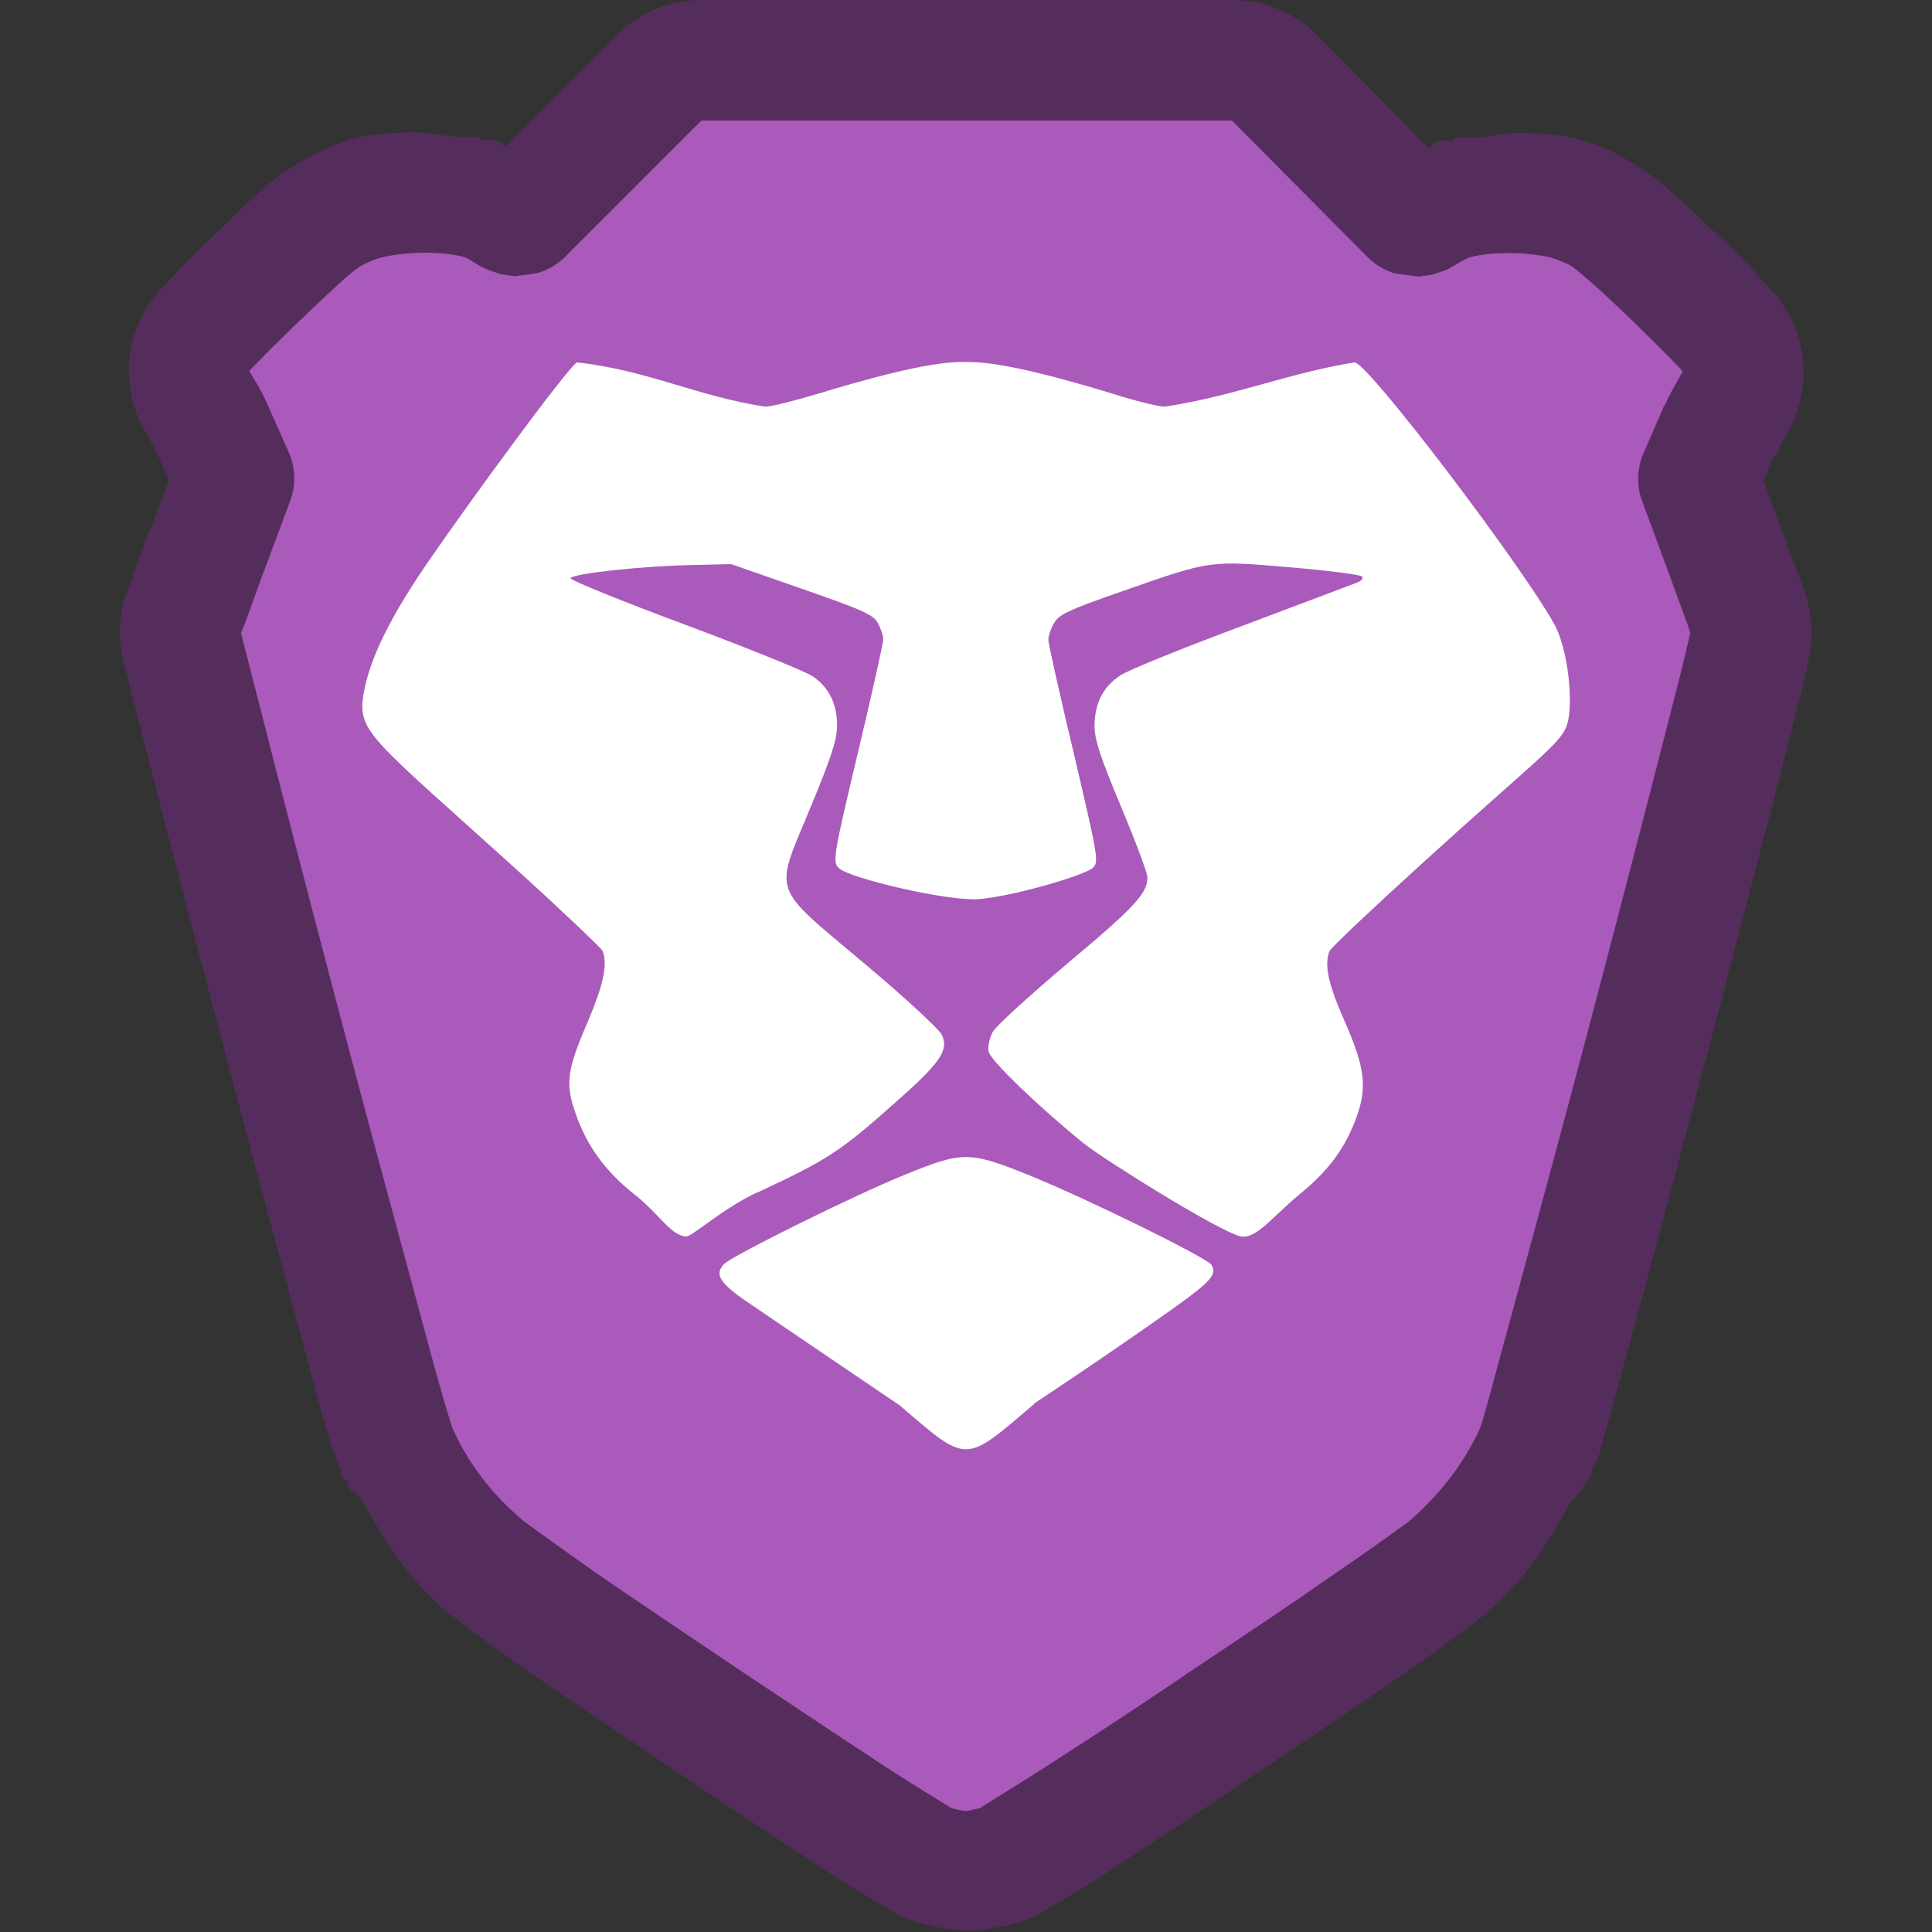 <?xml version="1.0" encoding="UTF-8" standalone="no"?>
<!-- Created with Inkscape (http://www.inkscape.org/) -->

<svg
   width="16"
   height="16"
   viewBox="0 0 4.233 4.233"
   version="1.1"
   id="svg5"
   inkscape:version="1.2 (dc2aedaf03, 2022-05-15)"
   sodipodi:docname="brave-browser-nightly.svg"
   xmlns:inkscape="http://www.inkscape.org/namespaces/inkscape"
   xmlns:sodipodi="http://sodipodi.sourceforge.net/DTD/sodipodi-0.dtd"
   xmlns="http://www.w3.org/2000/svg"
   xmlns:svg="http://www.w3.org/2000/svg">
  <rect x="0" y="0" width="4.233" height="4.233" fill="#333333" stroke="none"/>
  <sodipodi:namedview
     id="namedview7"
     pagecolor="#ffffff"
     bordercolor="#666666"
     borderopacity="1.0"
     inkscape:pageshadow="2"
     inkscape:pageopacity="0.0"
     inkscape:pagecheckerboard="0"
     inkscape:document-units="px"
     showgrid="false"
     units="px"
     height="48px"
     inkscape:zoom="16"
     inkscape:cx="-6"
     inkscape:cy="6.625"
     inkscape:window-width="1846"
     inkscape:window-height="1015"
     inkscape:window-x="0"
     inkscape:window-y="0"
     inkscape:window-maximized="1"
     inkscape:current-layer="svg5"
     inkscape:showpageshadow="2"
     inkscape:deskcolor="#d1d1d1" />
  <defs
     id="defs2" />
  <path
     style="color:#000000;fill:#552d5d;fill-opacity:1;stroke:none;stroke-linejoin:round;-inkscape-stroke:none"
     d="M 1.538,0 C 1.467,6.064e-5 1.4,0.028 1.35,0.078 L 1.106,0.322 c -0.004,-0.004 -0.008,-0.008 -0.012,-0.012 -3.183e-4,-9.311e-5 -0.001,1.3383e-4 -0.002,0 -0.005,-0.001 -0.019,-0.006 -0.02,-0.006 0,0 2.17e-5,0.004 0,0.004 -0.008,-0.002 -0.014,-4.2167e-4 -0.021,-0.002 3.03e-5,-2.4582e-4 0,-0.006 0,-0.006 h -0.006 -0.045 c -0.034,-0.003 -0.072,-0.011 -0.104,-0.01 -0.059,0.003 -0.104,8.6999e-4 -0.189,0.039 -0.018,0.008 -0.079,0.042 -0.104,0.062 -0.038,0.031 -0.073,0.065 -0.139,0.129 -0.057,0.055 -0.086,0.086 -0.111,0.113 -0.079,0.085 -0.093,0.212 -0.035,0.312 0.017,0.029 0.022,0.04 0.025,0.049 6.51e-4,2.4e-6 0.001,2.4e-6 0.002,0 l 0.025,0.059 -0.041,0.109 c -6.51e-4,-2.4e-6 -0.001,-2.4e-6 -0.002,0 -0.017,0.046 -0.031,0.088 -0.041,0.115 -0.001,0.004 -0.002,0.003 -0.008,0.02 -0.017,0.048 -0.02,0.101 -0.008,0.15 0.004,0.016 0.007,0.025 0.01,0.037 0.013,0.052 0.03,0.12 0.051,0.201 0.042,0.165 0.1,0.384 0.158,0.605 0.058,0.221 0.118,0.443 0.164,0.613 0.023,0.084 0.041,0.155 0.057,0.211 0.009,0.03 0.016,0.054 0.02,0.064 0.003,0.01 0.006,0.014 0.008,0.02 0,0 -0.005,-0.014 0.012,0.035 0.003,0.007 0.01,0.011 0.014,0.018 l -0.004,0.002 c 4.06e-5,7.37e-5 0.01,0.016 0.01,0.016 0,0 0.006,-0.004 0.006,-0.004 0.005,0.01 0.014,0.018 0.02,0.027 0.049,0.088 0.105,0.174 0.184,0.24 0.003,0.002 0.091,0.07 0.182,0.133 0.09,0.062 0.202,0.137 0.312,0.211 0.111,0.075 0.223,0.149 0.312,0.207 0.043,0.028 0.082,0.052 0.111,0.07 0.015,0.009 0.027,0.016 0.035,0.021 -0.007,-0.005 -0.014,-0.012 -0.014,-0.012 0.048,0.039 0.108,0.061 0.17,0.061 3.387e-4,-1.5e-6 -0.041,-0.003 -0.047,-0.004 0.008,0.002 0.019,0.005 0.045,0.008 0.02,0.003 0.04,0.004 0.061,0.002 0.027,-0.003 0.037,-0.008 0.045,-0.01 -0.005,9.555e-4 -0.045,0.004 -0.045,0.004 L 1.969,4.152 c 0.098,0.093 0.25,0.097 0.354,0.01 1.342e-4,-1.17e-4 -0.012,0.01 -0.02,0.016 0.008,-0.005 0.02,-0.012 0.035,-0.021 0.029,-0.018 0.069,-0.042 0.111,-0.07 0.089,-0.058 0.201,-0.132 0.312,-0.207 0.111,-0.074 0.223,-0.149 0.312,-0.211 C 3.166,3.605 3.255,3.536 3.256,3.535 3.335,3.469 3.389,3.384 3.438,3.297 3.447,3.281 3.463,3.27 3.471,3.254 h -4e-7 c 0.003,-0.007 0.011,-0.011 0.014,-0.018 0.001,-0.013 0.008,-0.025 0.012,-0.037 -0.001,0.005 -0.002,0.008 -0.002,0.01 0.002,-0.005 0.006,-0.014 0.01,-0.027 0.007,-0.023 0.011,-0.041 0.018,-0.064 C 3.537,3.065 3.557,2.992 3.581,2.906 3.627,2.736 3.686,2.514 3.745,2.293 3.803,2.072 3.86,1.852 3.903,1.688 c 0.021,-0.083 0.039,-0.152 0.051,-0.201 0.005,-0.018 0.006,-0.031 0.008,-0.039 0.012,-0.05 0.009,-0.102 -0.008,-0.15 -10e-4,-0.003 -6.991e-4,-0.004 -0.006,-0.018 -0.01,-0.027 -0.026,-0.069 -0.043,-0.115 l -0.041,-0.111 0.023,-0.055 c 0.001,-6.392e-4 0.003,-0.001 0.004,-0.002 0.004,-0.01 0.009,-0.021 0.025,-0.049 0.058,-0.101 0.044,-0.227 -0.035,-0.312 C 3.857,0.609 3.828,0.577 3.77,0.521 3.703,0.457 3.664,0.421 3.629,0.393 3.608,0.375 3.549,0.34 3.528,0.33 3.442,0.292 3.398,0.294 3.338,0.291 c -0.03,-0.001 -0.067,0.007 -0.1,0.01 h -0.047 -0.006 c 0,0 -2.86e-5,0.006 0,0.006 -0.016,0.003 -0.026,-0.001 -0.043,0.004 -0.003,0.005 -0.007,0.01 -0.01,0.016 L 2.887,0.078 C 2.838,0.028 2.77,6.07e-5 2.7,0 Z m 0.766,4.178 c -0.003,0.002 -0.007,0.004 -0.008,0.004 v 0.002 c 8.693e-4,-5.541e-4 0.004,-0.003 0.008,-0.006 z"
     id="path895"
     sodipodi:nodetypes="ccccscccccccccccccccccccccccssccccccccccsscccsccccccccscsscscccccsccsscccccccccccscsccccccccccccc" />
  <path
     style="color:#000000;fill:#aa5abb;stroke:none;stroke-width:0.529;stroke-linejoin:round;fill-opacity:1"
     d="m 1.537,0.264 -0.3,0.3 a 0.145,0.142 0 0 1 -0.058,0.034 c -1.418e-4,4.58e-5 -0.052,0.008 -0.052,0.007 -1.972e-4,-5.3e-6 -0.029,-0.004 -0.029,-0.004 -5.023e-4,-1.222e-4 -0.021,-0.007 -0.027,-0.009 -0.011,-0.005 -0.015,-0.007 -0.019,-0.009 -0.008,-0.005 -0.014,-0.008 -0.018,-0.011 -0.009,-0.006 -0.018,-0.009 -0.015,-0.008 -0.061,-0.018 -0.164,-0.01 -0.204,0.007 -0.022,0.01 -0.023,0.01 -0.044,0.026 -0.021,0.017 -0.057,0.051 -0.122,0.113 -0.056,0.054 -0.081,0.08 -0.103,0.103 0.014,0.023 0.028,0.045 0.041,0.075 l 0.046,0.104 a 0.145,0.142 0 0 1 0.003,0.105 l -0.059,0.158 c -0.016,0.043 -0.03,0.084 -0.042,0.115 -0.004,0.01 -0.003,0.007 -0.007,0.017 0.003,0.011 0.005,0.02 0.009,0.035 0.012,0.048 0.03,0.116 0.051,0.199 0.042,0.165 0.099,0.384 0.157,0.604 0.058,0.22 0.118,0.441 0.164,0.611 0.023,0.085 0.042,0.157 0.057,0.209 0.007,0.026 0.014,0.047 0.018,0.061 0.003,0.011 0.008,0.024 0.007,0.022 0.034,0.077 0.087,0.147 0.157,0.205 0.001,0.001 0.075,0.055 0.162,0.116 0.087,0.06 0.199,0.135 0.309,0.209 0.111,0.074 0.222,0.148 0.309,0.205 0.081,0.053 0.153,0.096 0.157,0.099 0.003,-1.22e-5 0.019,0.005 0.03,0.006 0.011,-0.001 0.028,-0.006 0.031,-0.006 l 2.83e-4,2.781e-4 c 0.003,-0.003 0.076,-0.047 0.157,-0.099 C 2.392,3.806 2.504,3.733 2.614,3.658 2.725,3.584 2.836,3.51 2.923,3.449 3.011,3.389 3.085,3.335 3.086,3.334 3.155,3.275 3.208,3.205 3.243,3.129 c -0.001,0.002 0.004,-0.011 0.007,-0.022 0.004,-0.015 0.01,-0.035 0.017,-0.061 C 3.281,2.993 3.301,2.921 3.324,2.836 3.37,2.666 3.43,2.446 3.488,2.225 3.546,2.005 3.603,1.785 3.645,1.621 c 0.021,-0.082 0.039,-0.151 0.05,-0.199 0.004,-0.016 0.006,-0.025 0.008,-0.036 -0.003,-0.008 -0.002,-0.006 -0.005,-0.016 -0.011,-0.03 -0.026,-0.071 -0.042,-0.115 L 3.598,1.098 a 0.145,0.142 0 0 1 0.003,-0.105 l 0.045,-0.104 a 0.145,0.142 0 0 1 0.001,0 c 0.013,-0.029 0.027,-0.052 0.04,-0.075 -0.021,-0.023 -0.047,-0.049 -0.102,-0.103 C 3.521,0.649 3.483,0.615 3.462,0.598 3.442,0.581 3.442,0.582 3.42,0.572 c -0.039,-0.018 -0.143,-0.025 -0.204,-0.007 0.003,-8.615e-4 -0.006,0.003 -0.015,0.008 -0.005,0.003 -0.01,0.006 -0.018,0.011 -0.004,0.002 -0.008,0.005 -0.019,0.009 -0.006,0.002 -0.026,0.009 -0.027,0.009 -2.498e-4,5.93e-5 -0.029,0.004 -0.029,0.004 -1.96e-4,9.2e-6 -0.052,-0.007 -0.052,-0.007 A 0.145,0.142 0 0 1 2.997,0.564 L 2.699,0.264 Z"
     id="path893" />
  <path
     d="m 2.266,3.075 c 0,0 0.162,-0.107 0.307,-0.21 0.081,-0.058 0.094,-0.073 0.081,-0.094 C 2.643,2.755 2.381,2.626 2.255,2.575 2.123,2.522 2.11,2.522 1.982,2.574 1.867,2.621 1.609,2.749 1.587,2.769 c -0.022,0.022 -0.011,0.041 0.045,0.08 0.116,0.079 0.339,0.23 0.339,0.23 0.151,0.129 0.14,0.129 0.295,-0.003 z M 1.657,2.614 C 1.815,2.54 1.838,2.525 1.959,2.418 2.06,2.329 2.079,2.302 2.064,2.268 2.059,2.256 1.983,2.186 1.895,2.112 1.687,1.937 1.696,1.962 1.775,1.771 1.822,1.658 1.834,1.62 1.834,1.589 1.834,1.542 1.816,1.506 1.781,1.482 1.767,1.472 1.641,1.421 1.502,1.369 1.362,1.317 1.249,1.271 1.25,1.267 1.252,1.257 1.406,1.24 1.518,1.238 l 0.084,-0.002 0.155,0.054 c 0.135,0.047 0.157,0.057 0.167,0.076 0.006,0.012 0.012,0.028 0.011,0.036 -1.323e-4,0.008 -0.025,0.12 -0.056,0.25 -0.054,0.227 -0.055,0.236 -0.041,0.25 0.022,0.022 0.238,0.073 0.306,0.068 0.077,-0.006 0.235,-0.053 0.251,-0.069 0.013,-0.013 0.01,-0.027 -0.042,-0.249 -0.031,-0.13 -0.056,-0.242 -0.056,-0.25 -1.322e-4,-0.008 0.005,-0.024 0.012,-0.036 0.01,-0.019 0.03,-0.029 0.151,-0.071 0.194,-0.068 0.19,-0.067 0.367,-0.052 0.082,0.007 0.153,0.016 0.157,0.02 0.004,0.004 -6.6e-4,0.01 -0.012,0.014 -0.011,0.004 -0.124,0.047 -0.252,0.095 C 2.591,1.42 2.473,1.468 2.456,1.479 2.417,1.504 2.399,1.54 2.398,1.589 2.398,1.62 2.41,1.657 2.456,1.767 c 0.032,0.076 0.058,0.146 0.058,0.155 0,0.035 -0.026,0.064 -0.173,0.187 -0.084,0.071 -0.159,0.139 -0.166,0.152 -0.007,0.013 -0.011,0.032 -0.009,0.043 0.004,0.019 0.104,0.116 0.207,0.2 0.043,0.035 0.304,0.198 0.346,0.205 0.035,0.006 0.072,-0.047 0.134,-0.097 0.06,-0.05 0.096,-0.099 0.12,-0.167 C 2.996,2.38 2.99,2.337 2.945,2.235 2.91,2.156 2.901,2.113 2.913,2.084 2.915,2.077 3.009,1.989 3.12,1.888 3.362,1.668 3.42,1.629 3.433,1.589 3.448,1.546 3.437,1.422 3.404,1.365 3.325,1.226 2.996,0.794 2.968,0.794 c -0.144,0.023 -0.264,0.074 -0.416,0.097 -0.012,1.32e-5 -0.063,-0.012 -0.113,-0.028 -0.213,-0.065 -0.283,-0.07 -0.324,-0.07 -0.041,0 -0.11,0.005 -0.324,0.07 -0.05,0.015 -0.101,0.028 -0.114,0.028 C 1.529,0.869 1.419,0.811 1.264,0.794 1.24,0.81 1.026,1.103 0.938,1.231 c -0.104,0.151 -0.133,0.236 -0.142,0.293 -0.012,0.08 0.018,0.094 0.329,0.375 0.105,0.095 0.192,0.178 0.195,0.184 0.012,0.03 0.002,0.074 -0.031,0.153 -0.047,0.108 -0.051,0.138 -0.028,0.203 0.024,0.071 0.066,0.128 0.128,0.177 0.058,0.046 0.081,0.092 0.115,0.093 0.012,2.646e-4 0.081,-0.062 0.154,-0.096 z"
     style="fill:#ffffff;stroke-width:0.132"
     id="path2877" />
</svg>
